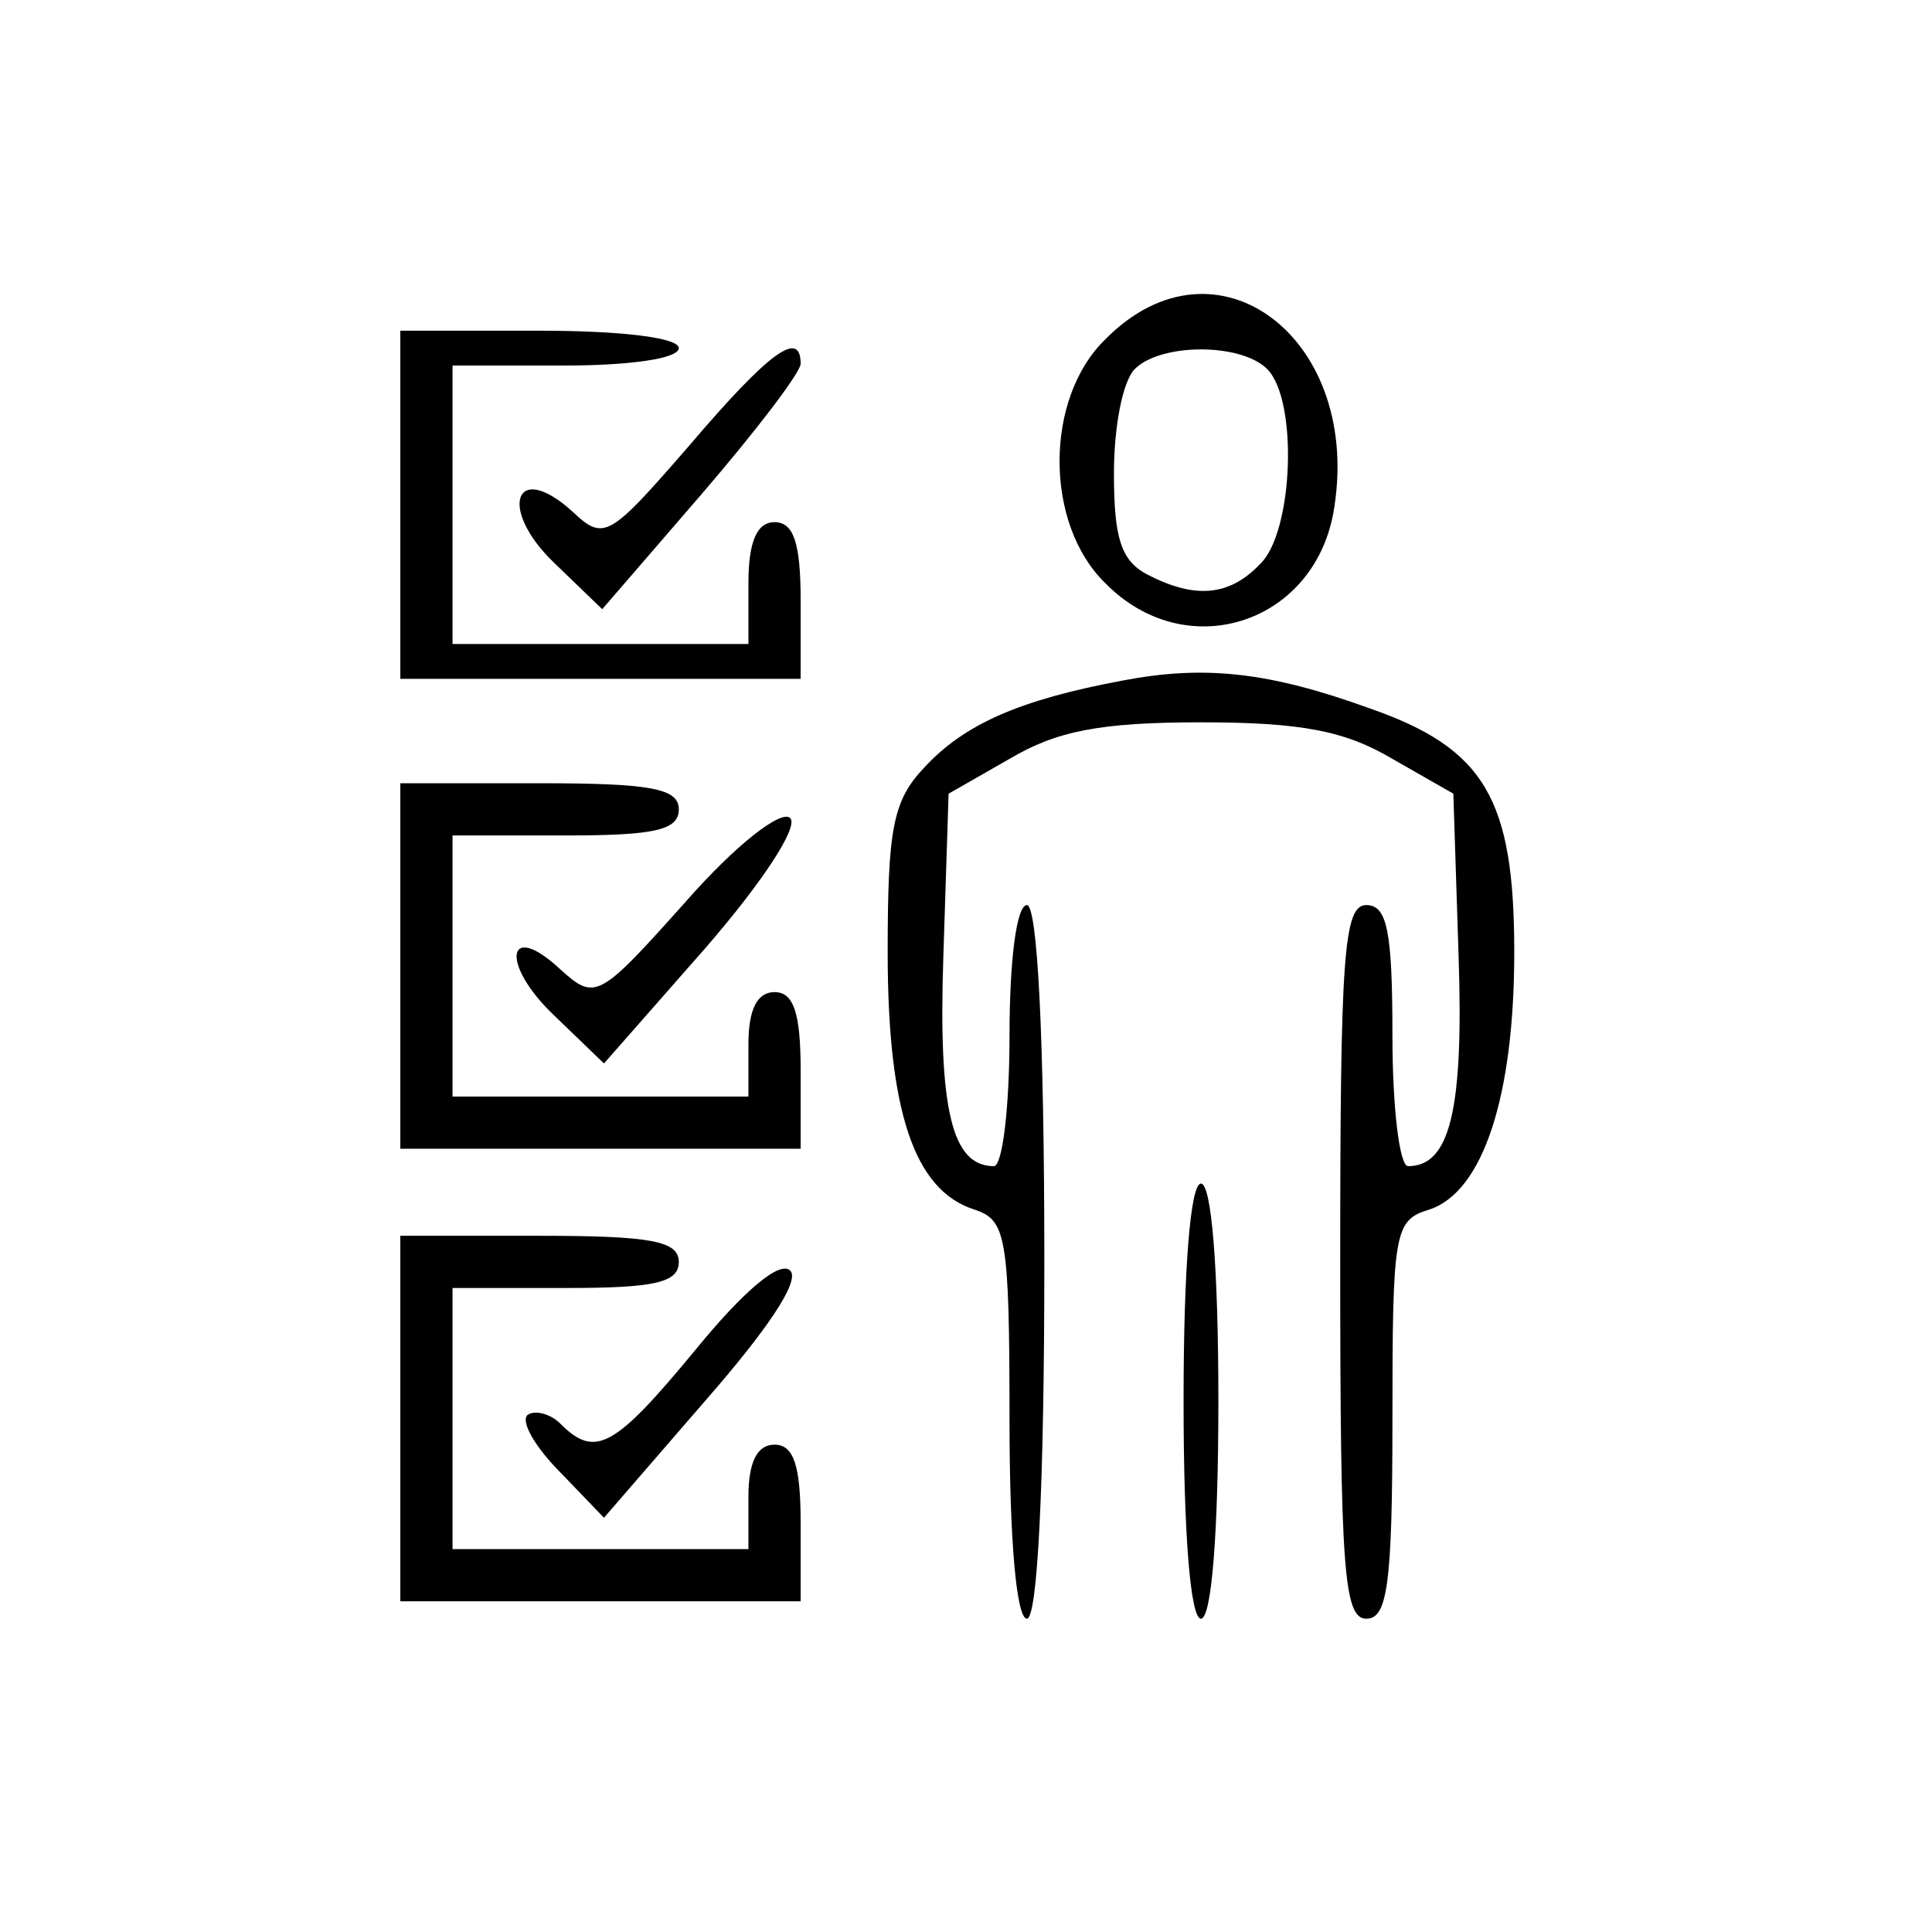 <?xml version="1.0" standalone="no"?>
<!DOCTYPE svg PUBLIC "-//W3C//DTD SVG 20010904//EN"
 "http://www.w3.org/TR/2001/REC-SVG-20010904/DTD/svg10.dtd">
<svg version="1.0" xmlns="http://www.w3.org/2000/svg"
 width="111pt" height="111pt" viewBox="0 0 111 111"
 preserveAspectRatio="xMidYMid meet">

<g transform="translate(0,111) scale(0.1,-0.1)"
fill="#000000" stroke="none">
<path d="M635 915 c-35 -34 -35 -106 0 -140 46 -47 119 -24 131 40 18 100 -67
165 -131 100z m93 -17 c18 -18 15 -94 -4 -112 -18 -19 -38 -20 -65 -6 -15 8
-19 21 -19 58 0 27 5 53 12 60 15 15 61 15 76 0z"/>
<path d="M230 820 l0 -100 115 0 115 0 0 45 c0 33 -4 45 -15 45 -10 0 -15 -11
-15 -35 l0 -35 -85 0 -85 0 0 80 0 80 65 0 c37 0 65 4 65 10 0 6 -33 10 -80
10 l-80 0 0 -100z"/>
<path d="M396 854 c-46 -53 -49 -55 -67 -38 -33 30 -43 2 -11 -29 l28 -27 57
66 c31 36 57 70 57 75 0 20 -18 7 -64 -47z"/>
<path d="M645 719 c-59 -11 -91 -25 -114 -50 -18 -19 -21 -35 -21 -106 0 -91
15 -137 50 -148 18 -6 20 -15 20 -121 0 -69 4 -114 10 -114 6 0 10 75 10 205
0 130 -4 205 -10 205 -6 0 -10 -32 -10 -75 0 -41 -4 -75 -9 -75 -24 0 -32 32
-29 121 l3 93 35 20 c27 16 52 21 110 21 58 0 83 -5 110 -21 l35 -20 3 -93 c3
-89 -5 -121 -29 -121 -5 0 -9 34 -9 75 0 60 -3 75 -15 75 -13 0 -15 -29 -15
-205 0 -176 2 -205 15 -205 12 0 15 19 15 114 0 108 1 115 21 121 31 10 49 65
49 148 0 88 -17 117 -83 140 -58 21 -95 25 -142 16z"/>
<path d="M230 555 l0 -105 115 0 115 0 0 45 c0 33 -4 45 -15 45 -10 0 -15 -10
-15 -30 l0 -30 -85 0 -85 0 0 75 0 75 65 0 c51 0 65 3 65 15 0 12 -16 15 -80
15 l-80 0 0 -105z"/>
<path d="M394 592 c-50 -56 -52 -57 -72 -39 -31 29 -35 3 -3 -27 l28 -27 58
66 c33 38 54 70 49 75 -5 5 -31 -15 -60 -48z"/>
<path d="M680 305 c0 -77 4 -125 10 -125 6 0 10 48 10 125 0 77 -4 125 -10
125 -6 0 -10 -48 -10 -125z"/>
<path d="M230 295 l0 -105 115 0 115 0 0 45 c0 33 -4 45 -15 45 -10 0 -15 -10
-15 -30 l0 -30 -85 0 -85 0 0 75 0 75 65 0 c51 0 65 3 65 15 0 12 -16 15 -80
15 l-80 0 0 -105z"/>
<path d="M400 335 c-47 -57 -58 -63 -78 -43 -6 6 -15 8 -19 5 -4 -4 5 -19 19
-33 l25 -26 58 67 c35 40 55 69 49 75 -6 6 -27 -12 -54 -45z"/>
</g>
</svg>
